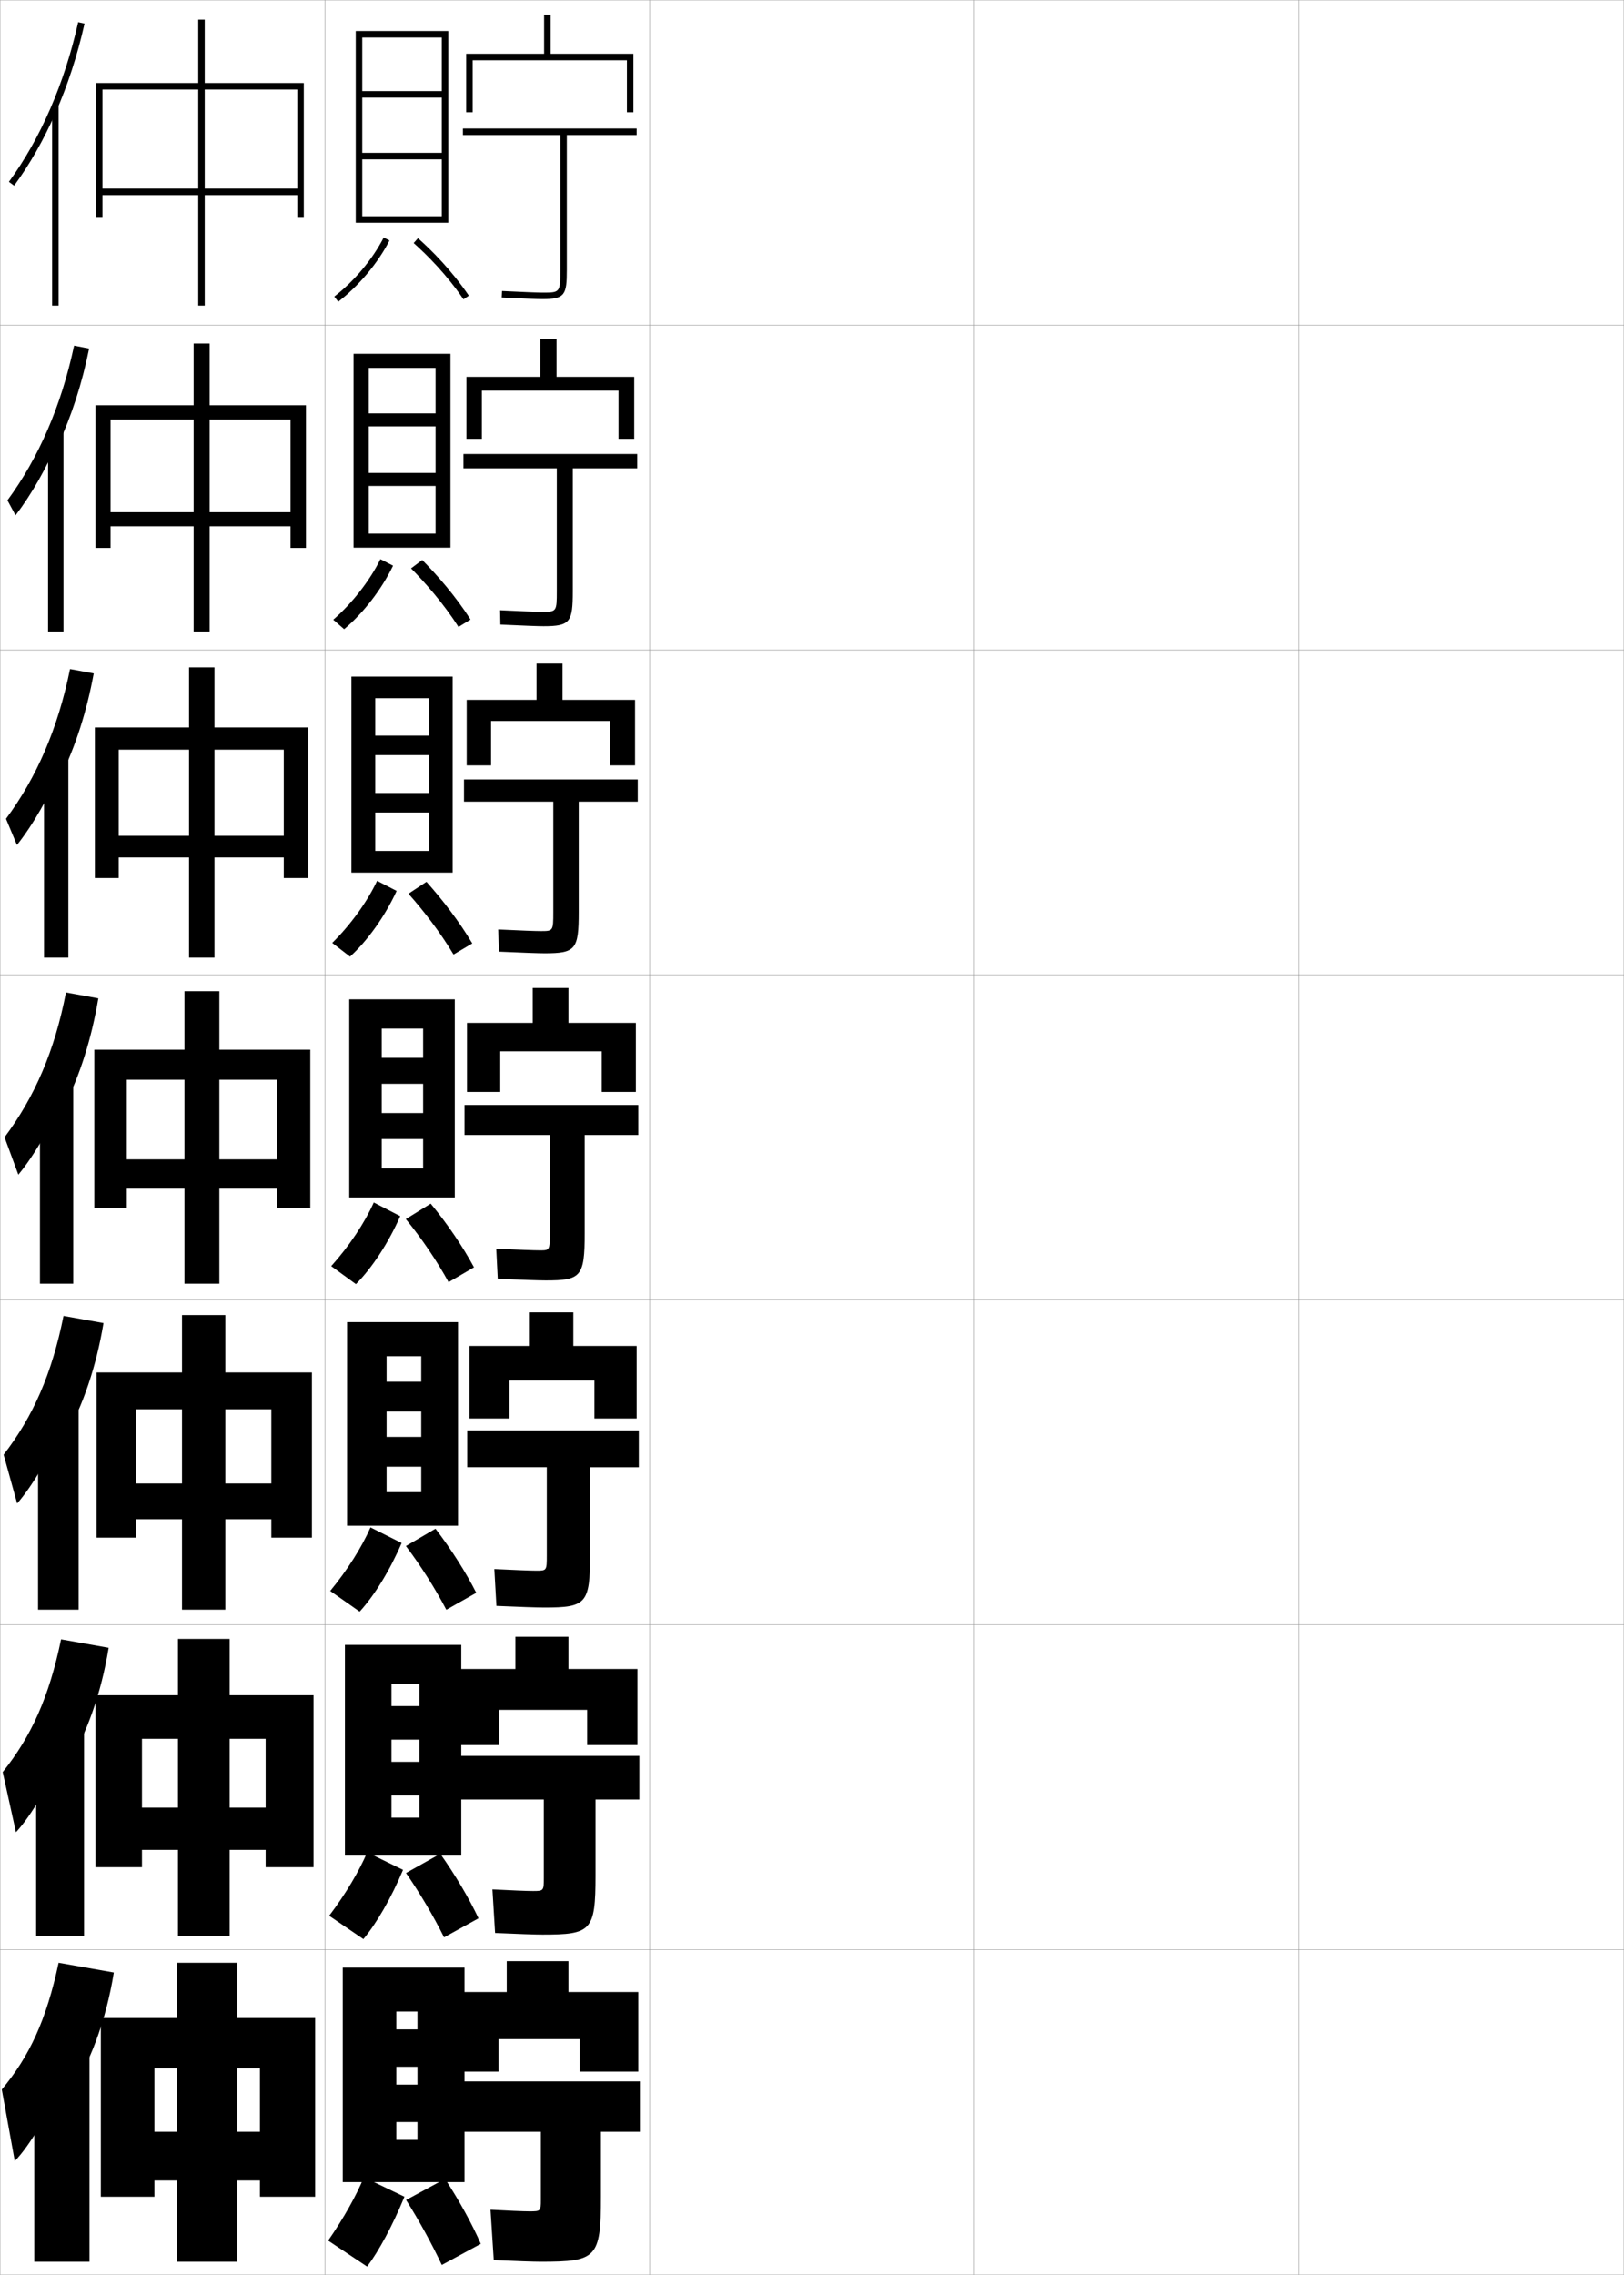 <?xml version="1.0" encoding="utf-8"?>
<!-- Generator: Adobe Illustrator 11 Build 225, SVG Export Plug-In . SVG Version: 6.0.0 Build 78)  -->
<!DOCTYPE svg PUBLIC "-//W3C//DTD SVG 1.0//EN"    "http://www.w3.org/TR/2001/REC-SVG-20010904/DTD/svg10.dtd">
<svg  xmlns="http://www.w3.org/2000/svg" xmlns:xlink="http://www.w3.org/1999/xlink" xmlns:a="http://ns.adobe.com/AdobeSVGViewerExtensions/3.0/"
	 width="500.1" height="700.1" viewBox="0 0 500.1 700.1"
	 overflow="visible" enable-background="new 0 0 500.1 700.1" xml:space="preserve">
		<g id="glyphs">
			<g>
				<rect x="0.05" y="0.05" fill="none" stroke="#999999" stroke-width="0.1" width="100" height="100"/> 
				<rect x="0.05" y="100.05" fill="none" stroke="#999999" stroke-width="0.1" width="100" height="100"/> 
				<rect x="0.05" y="200.05" fill="none" stroke="#999999" stroke-width="0.1" width="100" height="100"/> 
				<rect x="0.05" y="300.05" fill="none" stroke="#999999" stroke-width="0.1" width="100" height="100"/> 
				<rect x="0.05" y="400.05" fill="none" stroke="#999999" stroke-width="0.1" width="100" height="100"/> 
				<rect x="0.05" y="500.05" fill="none" stroke="#999999" stroke-width="0.1" width="100" height="100"/> 
				<rect x="0.05" y="600.05" fill="none" stroke="#999999" stroke-width="0.1" width="100" height="100"/> 
				<rect x="100.05" y="0.05" fill="none" stroke="#999999" stroke-width="0.1" width="100" height="100"/> 
				<rect x="100.05" y="100.05" fill="none" stroke="#999999" stroke-width="0.1" width="100" height="100"/> 
				<rect x="100.05" y="200.05" fill="none" stroke="#999999" stroke-width="0.1" width="100" height="100"/> 
				<rect x="100.05" y="300.05" fill="none" stroke="#999999" stroke-width="0.1" width="100" height="100"/> 
				<rect x="100.05" y="400.05" fill="none" stroke="#999999" stroke-width="0.1" width="100" height="100"/> 
				<rect x="100.05" y="500.05" fill="none" stroke="#999999" stroke-width="0.1" width="100" height="100"/> 
				<rect x="100.05" y="600.05" fill="none" stroke="#999999" stroke-width="0.1" width="100" height="100"/> 
				<rect x="200.05" y="0.05" fill="none" stroke="#999999" stroke-width="0.1" width="100" height="100"/> 
				<rect x="200.05" y="100.05" fill="none" stroke="#999999" stroke-width="0.1" width="100" height="100"/> 
				<rect x="200.05" y="200.05" fill="none" stroke="#999999" stroke-width="0.1" width="100" height="100"/> 
				<rect x="200.05" y="300.05" fill="none" stroke="#999999" stroke-width="0.1" width="100" height="100"/> 
				<rect x="200.05" y="400.05" fill="none" stroke="#999999" stroke-width="0.1" width="100" height="100"/> 
				<rect x="200.05" y="500.05" fill="none" stroke="#999999" stroke-width="0.1" width="100" height="100"/> 
				<rect x="200.05" y="600.05" fill="none" stroke="#999999" stroke-width="0.1" width="100" height="100"/> 
				<rect x="300.05" y="0.05" fill="none" stroke="#999999" stroke-width="0.1" width="100" height="100"/> 
				<rect x="300.05" y="100.05" fill="none" stroke="#999999" stroke-width="0.1" width="100" height="100"/> 
				<rect x="300.05" y="200.05" fill="none" stroke="#999999" stroke-width="0.1" width="100" height="100"/> 
				<rect x="300.05" y="300.05" fill="none" stroke="#999999" stroke-width="0.1" width="100" height="100"/> 
				<rect x="300.05" y="400.05" fill="none" stroke="#999999" stroke-width="0.1" width="100" height="100"/> 
				<rect x="300.05" y="500.05" fill="none" stroke="#999999" stroke-width="0.1" width="100" height="100"/> 
				<rect x="300.05" y="600.05" fill="none" stroke="#999999" stroke-width="0.1" width="100" height="100"/> 
				<rect x="400.05" y="0.05" fill="none" stroke="#999999" stroke-width="0.1" width="100" height="100"/> 
				<rect x="400.05" y="100.05" fill="none" stroke="#999999" stroke-width="0.1" width="100" height="100"/> 
				<rect x="400.05" y="200.05" fill="none" stroke="#999999" stroke-width="0.1" width="100" height="100"/> 
				<rect x="400.05" y="300.05" fill="none" stroke="#999999" stroke-width="0.1" width="100" height="100"/> 
				<rect x="400.05" y="400.05" fill="none" stroke="#999999" stroke-width="0.1" width="100" height="100"/> 
				<rect x="400.05" y="500.05" fill="none" stroke="#999999" stroke-width="0.1" width="100" height="100"/> 
				<rect x="400.05" y="600.05" fill="none" stroke="#999999" stroke-width="0.1" width="100" height="100"/> 
			</g>
			<g>
				<g>
					<path d="M17.05,34.86c3.768-8.558,6.8-17.835,8.977-27.593l-1.953-0.436
						C19.883,25.622,12.507,42.609,2.743,55.96l1.613,1.18
						C9.2,50.518,13.459,43.016,17.05,34.86L17.05,34.86z"/>
					<rect x="16.05" y="32.35" width="2" height="61.7"/> 
				</g>
				<g>
					<path d="M17.963,136.726c4.074-8.789,7.315-18.71,9.48-29.465l-4.625-0.893
						c-3.951,18.516-10.916,34.562-20.525,47.607l2.492,4.622
						c4.865-6.373,9.639-14.727,12.995-22.79L17.963,136.726z"/>
					<rect x="14.8" y="132.049" width="4.75" height="62.333"/> 
				</g>
				<g>
					<path d="M18.878,238.591c4.379-9.019,7.83-19.585,9.984-31.336l-7.297-1.351
						c-3.712,18.242-10.266,33.346-19.72,46.085l3.37,8.064
						c4.886-6.123,10.175-15.33,13.295-23.299L18.878,238.591z"/>
					<rect x="13.55" y="231.75" width="7.5" height="62.966"/> 
				</g>
				<g>
					<path d="M19.792,340.457c4.686-9.25,8.345-20.461,10.488-33.209l-9.969-1.808
						c-3.474,17.968-9.615,32.131-18.915,44.564l4.249,11.506
						c4.907-5.873,10.712-15.933,13.597-23.81L19.792,340.457z"/>
					<rect x="12.3" y="331.45" width="10.25" height="63.6"/> 
				</g>
				<g>
					<path d="M20.211,441.987c5.313-9.423,9.43-21.35,11.659-34.806l-12.312-2.205
						c-3.57,17.863-9.416,31.033-18.443,42.71l4.166,15.004
						c4.775-5.414,10.982-16.059,13.564-23.54L20.211,441.987z"/>
					<rect x="11.716" y="430.649" width="12.5" height="64.733"/> 
				</g>
				<g>
					<path d="M20.63,543.519c5.942-9.596,10.516-22.238,12.83-36.402l-14.656-2.603
						c-3.667,17.759-9.217,29.935-17.972,40.854l4.083,18.502
						c4.643-4.954,11.251-16.184,13.532-23.27L20.63,543.519z"/>
					<rect x="11.133" y="529.85" width="14.75" height="65.867"/> 
				</g>
				<g>
					<path d="M21.05,645.05c6.57-9.77,11.602-23.128,14-38l-17-3
						c-3.765,17.654-9.018,28.837-17.5,39l4,22c4.511-4.495,11.521-16.31,13.5-23
						L21.05,645.05z"/>
					<rect x="10.55" y="629.05" width="17" height="67"/> 
				</g>
			</g>
			<g>
				<polygon points="80.05,656.05 47.55,656.05 47.55,671.05 80.05,671.05 
					80.05,676.05 97.05,676.05 97.05,621.05 31.05,621.05 31.05,676.05 
					47.55,676.05 47.55,636.55 80.05,636.55 "/>
				<rect x="54.55" y="604.05" width="18.5" height="92"/> 
			</g>
			<g>
				<polygon points="81.799,556.3 43.716,556.3 43.716,569.3 81.799,569.3 
					81.799,574.633 96.55,574.633 96.55,521.716 29.383,521.716 29.383,574.633 
					43.716,574.633 43.716,535.133 81.799,535.133 "/>
				<rect x="54.799" y="504.383" width="15.917" height="91.333"/> 
			</g>
			<g>
				<polygon points="83.55,456.55 41.883,456.55 41.883,467.55 83.55,467.55 
					83.55,473.217 96.05,473.217 96.05,422.383 29.717,422.383 29.717,473.217 
					41.883,473.217 41.883,433.717 83.55,433.717 "/>
				<rect x="56.05" y="404.717" width="13.333" height="90.666"/> 
			</g>
			<g>
				<g>
					<polygon points="91.55,58.05 31.55,58.05 31.55,60.05 91.55,60.05 
						91.55,67.05 93.55,67.05 93.55,25.55 29.55,25.55 29.55,67.05 
						31.55,67.05 31.55,27.55 91.55,27.55 "/>
					<rect x="61.05" y="6.05" width="2" height="88"/> 
				</g>
				<g>
					<polygon points="89.466,157.633 34.049,157.633 34.049,161.966 89.466,161.966 
						89.466,168.633 94.216,168.633 94.216,124.716 29.383,124.716 29.383,168.633 
						34.049,168.633 34.049,129.133 89.466,129.133 "/>
					<rect x="59.633" y="105.716" width="4.917" height="88.667"/> 
				</g>
				<g>
					<polygon points="87.383,257.216 36.55,257.216 36.55,263.883 87.383,263.883 
						87.383,270.216 94.883,270.216 94.883,223.883 29.217,223.883 29.217,270.216 
						36.55,270.216 36.55,230.717 87.383,230.717 "/>
					<rect x="58.217" y="205.383" width="7.833" height="89.333"/> 
				</g>
				<g>
					<polygon points="85.3,356.8 39.05,356.8 39.05,365.8 85.3,365.8 
						85.3,371.8 95.55,371.8 95.55,323.05 29.05,323.05 29.05,371.8 
						39.05,371.8 39.05,332.3 85.3,332.3 "/>
					<rect x="56.8" y="305.05" width="10.75" height="90"/> 
				</g>
			</g>
			<g>
				<polygon points="143.05,671.55 143.05,605.55 105.55,605.55 105.55,671.55 
					122.05,671.55 122.05,619.05 128.55,619.05 128.55,624.55 122.05,624.55 
					122.05,636.05 128.55,636.05 128.55,641.55 122.05,641.55 122.05,653.05 
					128.55,653.05 128.55,658.55 122.05,658.55 122.05,671.55 "/>
				<path d="M101.05,689.55l12,8c3.583-4.746,7.823-12.566,11.5-21.5l-12.5-6
					C109.856,675.418,105.925,682.542,101.05,689.55z"/>
				<path d="M125.05,677.05c4.003,6.325,7.97,13.552,11,20l12-6.5
					c-2.589-5.969-6.602-13.255-11-20L125.05,677.05z"/>
			</g>
			<g>
				<polygon points="142.049,571.05 142.049,506.216 106.216,506.216 106.216,571.05 
					120.549,571.05 120.549,518.216 129.133,518.216 129.133,525.05 120.549,525.05 
					120.549,535.383 129.133,535.383 129.133,542.216 120.549,542.216 120.549,552.55 
					129.133,552.55 129.133,559.383 120.549,559.383 120.549,571.05 "/>
				<path d="M101.365,589.584l10.536,7.181c4.044-4.829,8.561-12.611,12.213-21.306
					l-11.046-5.402C110.672,575.721,106.448,582.881,101.365,589.584z"/>
				<path d="M125.022,576.425c4.3,6.204,8.514,13.341,11.723,19.802l10.609-5.854
					c-2.856-6.081-7.127-13.29-11.777-19.865L125.022,576.425z"/>
			</g>
			<g>
				<polygon points="141.05,469.55 141.05,406.883 106.883,406.883 106.883,469.55 
					119.05,469.55 119.05,417.383 129.717,417.383 129.717,425.217 119.05,425.217 
					119.05,434.383 129.717,434.383 129.717,442.217 119.05,442.217 119.05,451.383 
					129.717,451.383 129.717,459.217 119.05,459.217 119.05,469.55 "/>
				<path d="M101.68,489.619l9.073,6.361c4.505-4.912,9.298-12.657,12.927-21.112
					l-9.594-4.804C111.489,476.023,106.972,483.221,101.68,489.619z"/>
				<path d="M124.995,475.799c4.597,6.084,9.058,13.131,12.446,19.605l9.217-5.209
					c-3.124-6.192-7.653-13.323-12.554-19.729L124.995,475.799z"/>
			</g>
			<g>
				<g>
					<polygon points="136.05,47.05 111.55,47.05 111.55,49.05 136.05,49.05 
						136.05,66.55 111.55,66.55 111.55,68.55 138.05,68.55 138.05,9.55 
						109.55,9.55 109.55,68.55 111.55,68.55 111.55,11.55 136.05,11.55 
						136.05,28.05 111.55,28.05 111.55,30.05 136.05,30.05 "/>
					<path d="M102.94,91.257l1.219,1.586c6.35-4.886,12.248-11.928,15.781-18.838
						l-1.781-0.91C114.755,79.754,109.065,86.544,102.94,91.257z"/>
					<path d="M127.386,74.798c4.095,3.638,10.08,9.596,15.338,17.314l1.652-1.125
						c-5.372-7.89-11.482-13.972-15.662-17.686L127.386,74.798z"/>
				</g>
				<g>
					<polygon points="138.716,168.549 138.716,108.883 108.883,108.883 108.883,168.549 
						113.549,168.549 113.549,113.216 134.133,113.216 134.133,127.216 113.549,127.216 
						113.549,131.216 134.133,131.216 134.133,145.55 113.549,145.55 113.549,149.549 
						134.133,149.549 134.133,164.216 113.549,164.216 113.549,168.549 "/>
					<path d="M102.625,190.722l3.349,2.905c5.889-4.922,11.511-12.186,15.068-19.532
						l-3.901-2.008C113.938,178.611,108.542,185.549,102.625,190.722z"/>
					<path d="M126.579,174.923c4.362,4.413,9.921,10.704,14.615,18.012l3.71-2.271
						c-4.712-7.361-10.381-13.767-14.885-18.321L126.579,174.923z"/>
				</g>
				<g>
					<polygon points="139.383,268.55 139.383,208.217 108.216,208.217 108.216,268.55 
						115.55,268.55 115.55,214.883 132.217,214.883 132.217,226.383 115.55,226.383 
						115.55,232.383 132.217,232.383 132.217,244.05 115.55,244.05 115.55,250.05 
						132.217,250.05 132.217,261.883 115.55,261.883 115.55,268.55 "/>
					<path d="M102.31,290.188l5.479,4.224c5.428-4.959,10.772-12.444,14.354-20.225
						l-6.021-3.107C113.122,277.469,108.019,284.554,102.31,290.188z"/>
					<path d="M125.774,275.048c4.628,5.188,9.761,11.812,13.892,18.71l5.768-3.417
						c-4.052-6.833-9.28-13.562-14.108-18.957L125.774,275.048z"/>
				</g>
				<g>
					<polygon points="140.05,368.55 140.05,307.55 107.55,307.55 107.55,368.55 
						117.55,368.55 117.55,316.55 130.3,316.55 130.3,325.55 117.55,325.55 
						117.55,333.55 130.3,333.55 130.3,342.55 117.55,342.55 117.55,350.55 
						130.3,350.55 130.3,359.55 117.55,359.55 117.55,368.55 "/>
					<path d="M101.995,389.653l7.609,5.543c4.967-4.996,10.035-12.703,13.641-20.919
						l-8.141-4.205C112.306,376.326,107.495,383.56,101.995,389.653z"/>
					<path d="M124.968,375.174c4.895,5.963,9.602,12.92,13.169,19.407l7.826-4.562
						c-3.392-6.305-8.179-13.358-13.331-19.593L124.968,375.174z"/>
				</g>
			</g>
			<g>
				<polygon points="178.55,627.55 178.55,637.55 196.55,637.55 196.55,613.05 
					175.05,613.05 175.05,603.55 156.05,603.55 156.05,613.05 137.05,613.05 
					137.05,637.55 153.55,637.55 153.55,627.55 "/>
				<path d="M136.55,656.05h30v21c0,3.425-0.062,3.5-3.5,3.5c-1.924,0-6.826-0.21-12-0.5l1,15.5
					c6.946,0.32,12.347,0.5,14.5,0.5c17.143,0,18.5-1.123,18.5-20v-20h12v-15.5h-60.5V656.05z"/>
			</g>
			<g>
				<polygon points="180.799,537.05 196.299,537.05 196.299,513.633 175.05,513.633 
					175.05,503.717 158.716,503.717 158.716,513.633 139.299,513.633 139.299,537.05 
					153.716,537.05 153.716,526.217 180.799,526.217 "/>
				<path d="M138.716,553.8h28.75v24.083c0,4.017-0.057,4.083-3.333,4.083
					c-1.9,0-6.754-0.2-12.493-0.499l0.82,13.416
					c7.24,0.326,12.49,0.5,14.59,0.5c15.035,0,16.333-1.104,16.333-18.167v-23.416h13.5
					v-13.417h-58.167V553.8z"/>
			</g>
			<g>
				<polygon points="183.05,436.55 196.05,436.55 196.05,414.217 176.55,414.217 
					176.55,403.883 162.883,403.883 162.883,414.217 144.55,414.217 144.55,436.55 
					156.883,436.55 156.883,424.883 183.05,424.883 "/>
				<path d="M143.883,451.55h24.5v27.167c0,4.606-0.052,4.666-3.167,4.666
					c-1.876,0-6.682-0.19-12.987-0.5l0.641,11.334c7.534,0.33,12.634,0.5,14.68,0.5
					c12.926,0,14.167-1.086,14.167-16.334v-26.833h15v-11.333h-52.833V451.55z"/>
			</g>
			<g>
				<g>
					<polygon points="193.05,34.55 195.05,34.55 195.05,16.55 169.55,16.55 
						169.55,4.55 167.55,4.55 167.55,16.55 143.55,16.55 143.55,34.55 
						145.55,34.55 145.55,18.55 193.05,18.55 "/>
					<path d="M172.55,41.55v41.5c0,7-0.104,7-5.5,7c-1.498,0-5.57-0.163-12.451-0.499
						l-0.098,1.998c7.01,0.342,10.997,0.501,12.549,0.501c6.945,0,7.5-1.359,7.5-9v-41.5
						h21.5v-2h-53.5v2H172.55z"/>
				</g>
				<g>
					<polygon points="190.466,135.049 195.299,135.049 195.299,115.966 171.383,115.966 
						171.383,104.383 166.383,104.383 166.383,115.966 143.633,115.966 143.633,135.049 
						148.383,135.049 148.383,120.216 190.466,120.216 "/>
					<path d="M171.466,144.133v37.75c0,6.399-0.084,6.417-4.667,6.417
						c-1.616,0-5.917-0.169-12.794-0.5l0.088,4.416
						c7.282,0.339,11.59,0.5,13.289,0.5c8.236,0,9-1.262,9-10.833v-37.75h19.833
						v-4.417h-53.5v4.417H171.466z"/>
				</g>
				<g>
					<polygon points="187.883,235.55 195.55,235.55 195.55,215.383 173.216,215.383 
						173.216,204.216 165.217,204.216 165.217,215.383 143.717,215.383 143.717,235.55 
						151.216,235.55 151.216,221.883 187.883,221.883 "/>
					<path d="M170.383,246.716v34c0,5.799-0.066,5.833-3.833,5.833
						c-1.733,0-6.263-0.176-13.137-0.5l0.275,6.833
						c7.555,0.338,12.184,0.5,14.029,0.5c9.527,0,10.5-1.165,10.5-12.667v-34h18.167
						v-6.833h-53.5v6.833H170.383z"/>
				</g>
				<g>
					<polygon points="185.3,336.05 195.8,336.05 195.8,314.8 175.05,314.8 
						175.05,304.05 164.05,304.05 164.05,314.8 143.8,314.8 143.8,336.05 
						154.05,336.05 154.05,323.55 185.3,323.55 "/>
					<path d="M143.05,349.3h26.25v30.25c0,5.198-0.047,5.25-3,5.25
						c-1.852,0-6.609-0.182-13.48-0.5l0.461,9.25c7.828,0.336,12.777,0.5,14.77,0.5
						c10.817,0,12-1.067,12-14.5v-30.25h16.5v-9.25h-53.5V349.3z"/>
				</g>
			</g>
		</g>
	</svg>
